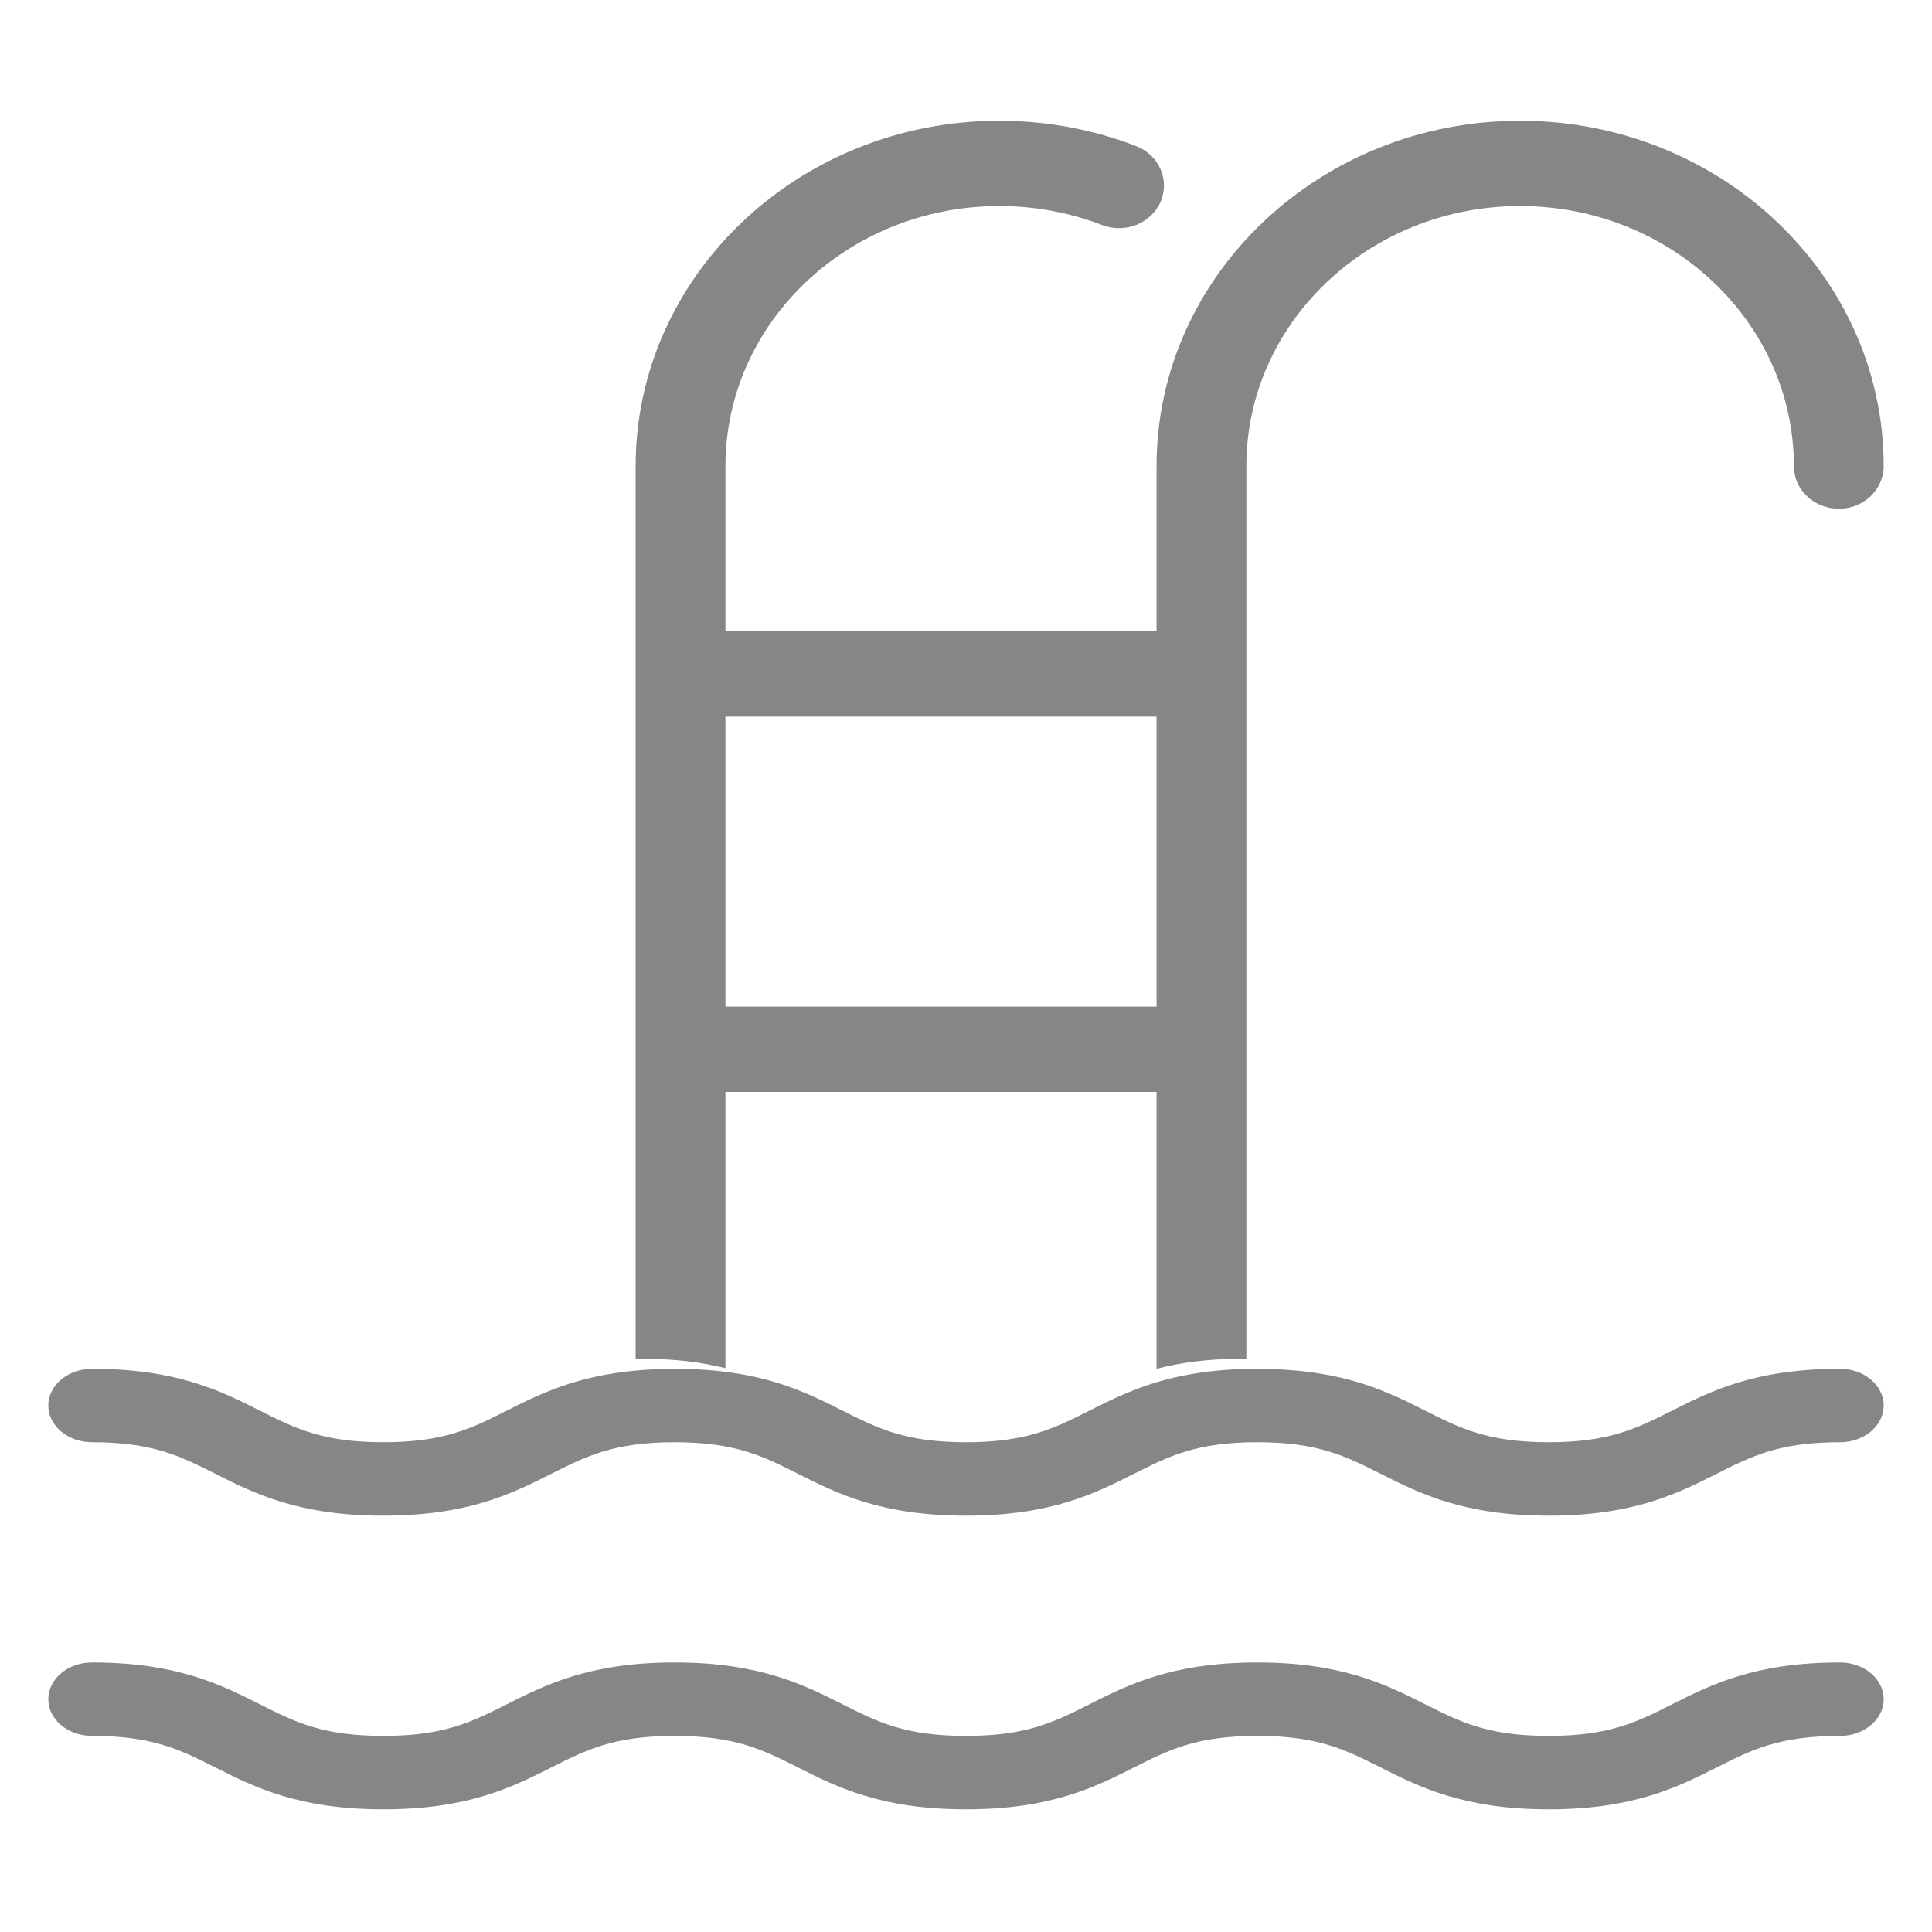 <?xml version="1.0" encoding="UTF-8"?>
<svg width="80px" height="80px" viewBox="0 0 80 80" version="1.1" xmlns="http://www.w3.org/2000/svg" xmlns:xlink="http://www.w3.org/1999/xlink">
    <!-- Generator: Sketch 46.2 (44496) - http://www.bohemiancoding.com/sketch -->
    <title>Swimming</title>
    <desc>Created with Sketch.</desc>
    <defs></defs>
    <g id="Icons" stroke="none" stroke-width="1" fill="none" fill-rule="evenodd">
        <g id="Swimming">
            <g id="swimming" transform="translate(2, 5)">
                <g id="Group">
                    <path d="M30.4,39.52 L30.4,51.447 C32.007,51.861 33.152,52.527 34.209,53.141 C35.726,54.023 36.924,54.72 39.564,54.72 C42.205,54.72 43.403,54.023 44.92,53.141 C45.957,52.538 47.081,51.887 48.64,51.472 L48.64,39.52 L30.4,39.52 L30.4,39.52 Z" id="Shape"></path>
                    <rect id="Rectangle-path" x="30.4" y="24.32" width="18.24" height="12.16"></rect>
                    <path d="M28.039,51.656 L28.039,40.216 L45.89,40.216 L45.89,51.68 C46.86,51.427 48,51.264 49.404,51.264 C49.475,51.264 49.54,51.267 49.609,51.267 L49.609,14.3 C49.609,8.363 54.694,3.532 60.945,3.532 C67.196,3.532 72.281,8.363 72.281,14.3 C72.281,15.275 73.114,16.066 74.141,16.066 C75.168,16.066 76,15.275 76,14.3 C76,6.415 69.246,6.27468697e-16 60.945,6.27468697e-16 C52.644,6.27468697e-16 45.89,6.415 45.89,14.3 L45.89,21.142 L28.039,21.142 L28.039,14.3 C28.039,8.363 33.124,3.532 39.375,3.532 C40.85,3.532 42.284,3.797 43.638,4.319 C44.589,4.686 45.673,4.251 46.06,3.347 C46.446,2.443 45.988,1.413 45.037,1.046 C43.237,0.352 41.332,0 39.375,0 C31.074,0 24.32,6.415 24.32,14.3 L24.32,51.269 C24.417,51.268 24.511,51.264 24.611,51.264 C25.973,51.264 27.089,51.416 28.039,51.656 Z M28.039,24.674 L45.89,24.674 L45.89,36.684 L28.039,36.684 L28.039,24.674 L28.039,24.674 Z" id="Shape" fill="#868686" fill-rule="nonzero"></path>
                    <path d="M1.809,54.72 C4.324,54.72 5.465,55.295 6.91,56.023 C8.525,56.837 10.355,57.76 13.872,57.76 C17.389,57.76 19.22,56.837 20.835,56.023 C22.279,55.295 23.421,54.72 25.935,54.72 C28.45,54.72 29.591,55.295 31.036,56.023 C32.651,56.837 34.481,57.76 37.998,57.76 C41.515,57.76 43.346,56.838 44.961,56.023 C46.406,55.295 47.547,54.72 50.062,54.72 C52.577,54.72 53.718,55.295 55.163,56.023 C56.779,56.837 58.609,57.76 62.126,57.76 C65.643,57.76 67.474,56.838 69.089,56.023 C70.534,55.295 71.676,54.72 74.19,54.72 C75.19,54.72 76,54.039 76,53.2 C76,52.361 75.19,51.68 74.19,51.68 C70.673,51.68 68.843,52.602 67.227,53.417 C65.783,54.145 64.641,54.72 62.126,54.72 C59.612,54.72 58.47,54.145 57.025,53.417 C55.442,52.618 53.647,51.718 50.261,51.683 C50.194,51.683 50.131,51.68 50.062,51.68 C48.696,51.68 47.586,51.82 46.642,52.039 C45.157,52.382 44.087,52.919 43.099,53.417 C41.655,54.145 40.513,54.72 37.999,54.72 C35.484,54.72 34.343,54.145 32.898,53.417 C31.891,52.91 30.801,52.36 29.271,52.018 C28.346,51.811 27.26,51.68 25.935,51.68 C25.838,51.68 25.747,51.683 25.652,51.685 C22.322,51.734 20.543,52.625 18.973,53.417 C17.528,54.145 16.387,54.72 13.873,54.72 C11.358,54.72 10.217,54.145 8.772,53.417 C7.157,52.603 5.327,51.68 1.81,51.68 C0.81,51.68 1.21207437e-07,52.361 1.21207437e-07,53.2 C-0,54.039 0.81,54.72 1.809,54.72 Z" id="Shape" fill="#868686" fill-rule="nonzero"></path>
                    <path d="M74.19,63.84 C70.673,63.84 68.842,64.762 67.227,65.577 C65.782,66.305 64.641,66.88 62.126,66.88 C59.611,66.88 58.47,66.305 57.025,65.577 C55.41,64.763 53.579,63.84 50.062,63.84 C46.545,63.84 44.714,64.762 43.099,65.577 C41.654,66.305 40.513,66.88 37.999,66.88 C35.484,66.88 34.343,66.305 32.898,65.577 C31.283,64.763 29.452,63.84 25.935,63.84 C22.418,63.84 20.588,64.763 18.973,65.577 C17.528,66.305 16.387,66.88 13.873,66.88 C11.358,66.88 10.217,66.305 8.772,65.577 C7.157,64.763 5.326,63.84 1.81,63.84 C0.81,63.84 0,64.521 0,65.36 C0,66.199 0.81,66.88 1.81,66.88 C4.324,66.88 5.465,67.455 6.91,68.183 C8.525,68.997 10.356,69.92 13.873,69.92 C17.39,69.92 19.22,68.997 20.835,68.183 C22.28,67.455 23.421,66.88 25.935,66.88 C28.45,66.88 29.591,67.455 31.036,68.183 C32.651,68.997 34.482,69.92 37.999,69.92 C41.516,69.92 43.346,68.998 44.961,68.183 C46.406,67.455 47.548,66.88 50.062,66.88 C52.577,66.88 53.718,67.455 55.163,68.183 C56.779,68.997 58.609,69.92 62.126,69.92 C65.643,69.92 67.474,68.998 69.089,68.183 C70.534,67.455 71.676,66.88 74.19,66.88 C75.19,66.88 76,66.199 76,65.36 C76,64.521 75.19,63.84 74.19,63.84 Z" id="Shape" fill="#868686" fill-rule="nonzero"></path>
                </g>
            </g>
        </g>
    </g>
</svg>
